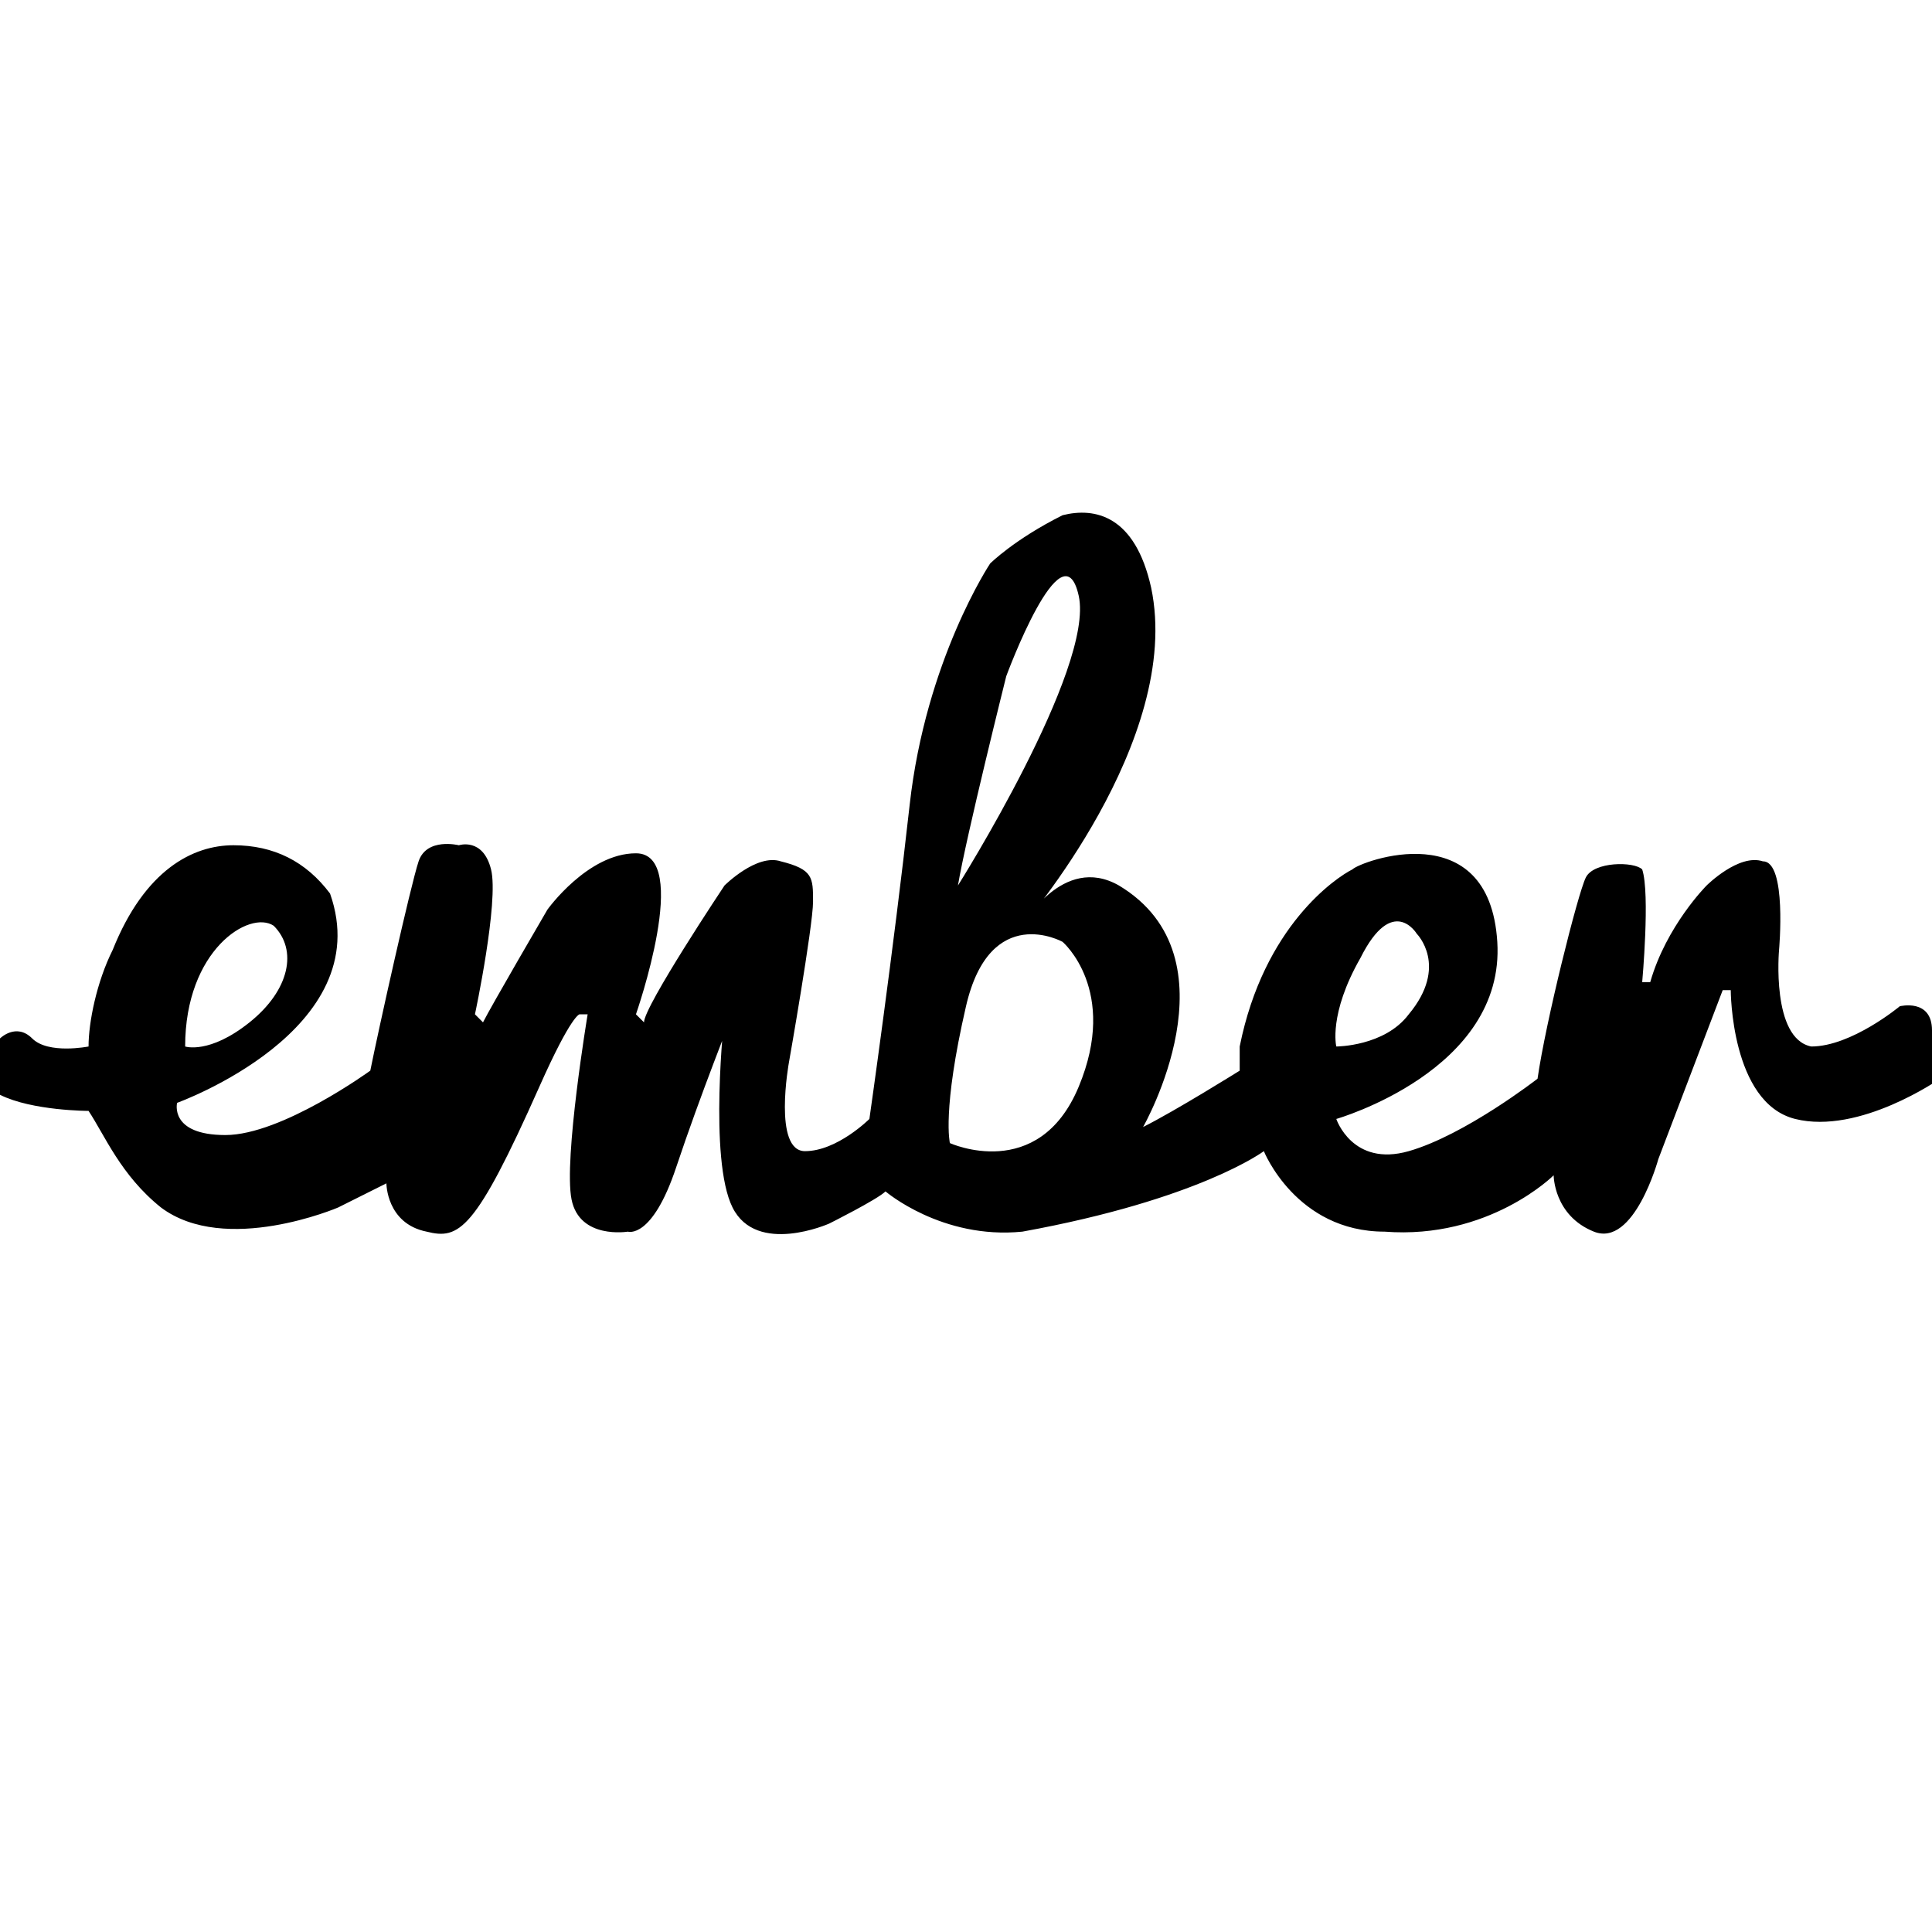 <?xml version="1.0" encoding="utf-8"?>
<!-- Generator: Adobe Illustrator 22.1.0, SVG Export Plug-In . SVG Version: 6.00 Build 0)  -->
<svg version="1.1" id="Layer_1" xmlns="http://www.w3.org/2000/svg" xmlns:xlink="http://www.w3.org/1999/xlink" x="0px" y="0px"
	 viewBox="0 0 24 24" style="enable-background:new 0 0 24 24;" xml:space="preserve">
<title  id="simpleicons-react-icon">React icon</title>
<g>
	<path d="M24,12.8c0-0.4-0.4-0.3-0.4-0.3S23,13,22.5,13c-0.5-0.1-0.4-1.2-0.4-1.2s0.1-1.1-0.2-1.1c-0.3-0.1-0.7,0.3-0.7,0.3
		s-0.5,0.5-0.7,1.2l-0.1,0c0,0,0.1-1.1,0-1.4c-0.1-0.1-0.6-0.1-0.7,0.1s-0.5,1.8-0.6,2.5c0,0-0.9,0.7-1.6,0.9s-0.9-0.4-0.9-0.4
		s2.1-0.6,2-2.2c-0.1-1.6-1.7-1-1.8-0.9c-0.2,0.1-1.1,0.7-1.4,2.2c0,0.1,0,0.3,0,0.3s-0.8,0.5-1.2,0.7c0,0,1.2-2.1-0.3-3
		c-0.7-0.4-1.2,0.5-1.2,0.5s2-2.3,1.6-4.2c-0.2-0.9-0.7-1-1.1-0.9c-0.6,0.3-0.9,0.6-0.9,0.6s-0.8,1.2-1,3c-0.2,1.8-0.5,3.9-0.5,3.9
		s-0.4,0.4-0.8,0.4c-0.4,0-0.2-1.1-0.2-1.1s0.3-1.7,0.3-2c0-0.3,0-0.4-0.4-0.5c-0.3-0.1-0.7,0.3-0.7,0.3s-1,1.5-1,1.7L8,12.7
		l-0.1-0.1c0,0,0.7-2,0-2c-0.6,0-1.1,0.7-1.1,0.7s-0.7,1.2-0.8,1.4l-0.1-0.1c0,0,0.3-1.4,0.2-1.8s-0.4-0.3-0.4-0.3s-0.4-0.1-0.5,0.2
		c-0.1,0.3-0.5,2.1-0.6,2.6c0,0-1.1,0.8-1.8,0.8s-0.6-0.4-0.6-0.4s2.5-0.9,1.9-2.6c-0.3-0.4-0.7-0.6-1.2-0.6c-0.5,0-1.1,0.3-1.5,1.3
		c-0.2,0.4-0.3,0.9-0.3,1.2v0c0,0-0.5,0.1-0.7-0.1c-0.2-0.2-0.4,0-0.4,0s-0.4,0.5,0,0.7c0.4,0.2,1.1,0.2,1.1,0.2h0
		C1.3,14.1,1.5,14.6,2,15c0.8,0.6,2.2,0,2.2,0l0.6-0.3c0,0,0,0.5,0.5,0.6c0.4,0.1,0.6,0,1.4-1.8c0.4-0.9,0.5-0.9,0.5-0.9l0.1,0
		c0,0-0.3,1.8-0.2,2.3c0.1,0.5,0.7,0.4,0.7,0.4s0.3,0.1,0.6-0.8c0.3-0.9,0.7-1.9,0.7-1.9H9c0,0-0.2,1.8,0.1,2.4
		c0.3,0.6,1.2,0.2,1.2,0.2s0.6-0.3,0.7-0.4c0,0,0.7,0.6,1.7,0.5c2.2-0.4,3-1,3-1s0.4,1,1.5,1c1.3,0.1,2.1-0.7,2.1-0.7s0,0.5,0.5,0.7
		c0.5,0.2,0.8-0.9,0.8-0.9l0.8-2.1h0.1c0,0,0,1.4,0.8,1.6c0.8,0.2,1.8-0.5,1.8-0.5S24,13.2,24,12.8z M2.3,13c0-1.2,0.8-1.7,1.1-1.5
		c0.3,0.3,0.2,0.8-0.3,1.2S2.3,13,2.3,13z M12.5,8.4c0,0,0.7-1.9,0.9-1c0.2,0.9-1.5,3.6-1.5,3.6C12,10.4,12.5,8.4,12.5,8.4z
		 M13.4,13.5c-0.5,1.2-1.6,0.7-1.6,0.7s-0.1-0.4,0.2-1.7s1.2-0.8,1.2-0.8S13.9,12.3,13.4,13.5z M16.6,13c0,0-0.1-0.4,0.3-1.1
		c0.4-0.8,0.7-0.3,0.7-0.3s0.4,0.4-0.1,1C17.2,13,16.6,13,16.6,13z"/>
</g>
</svg>
